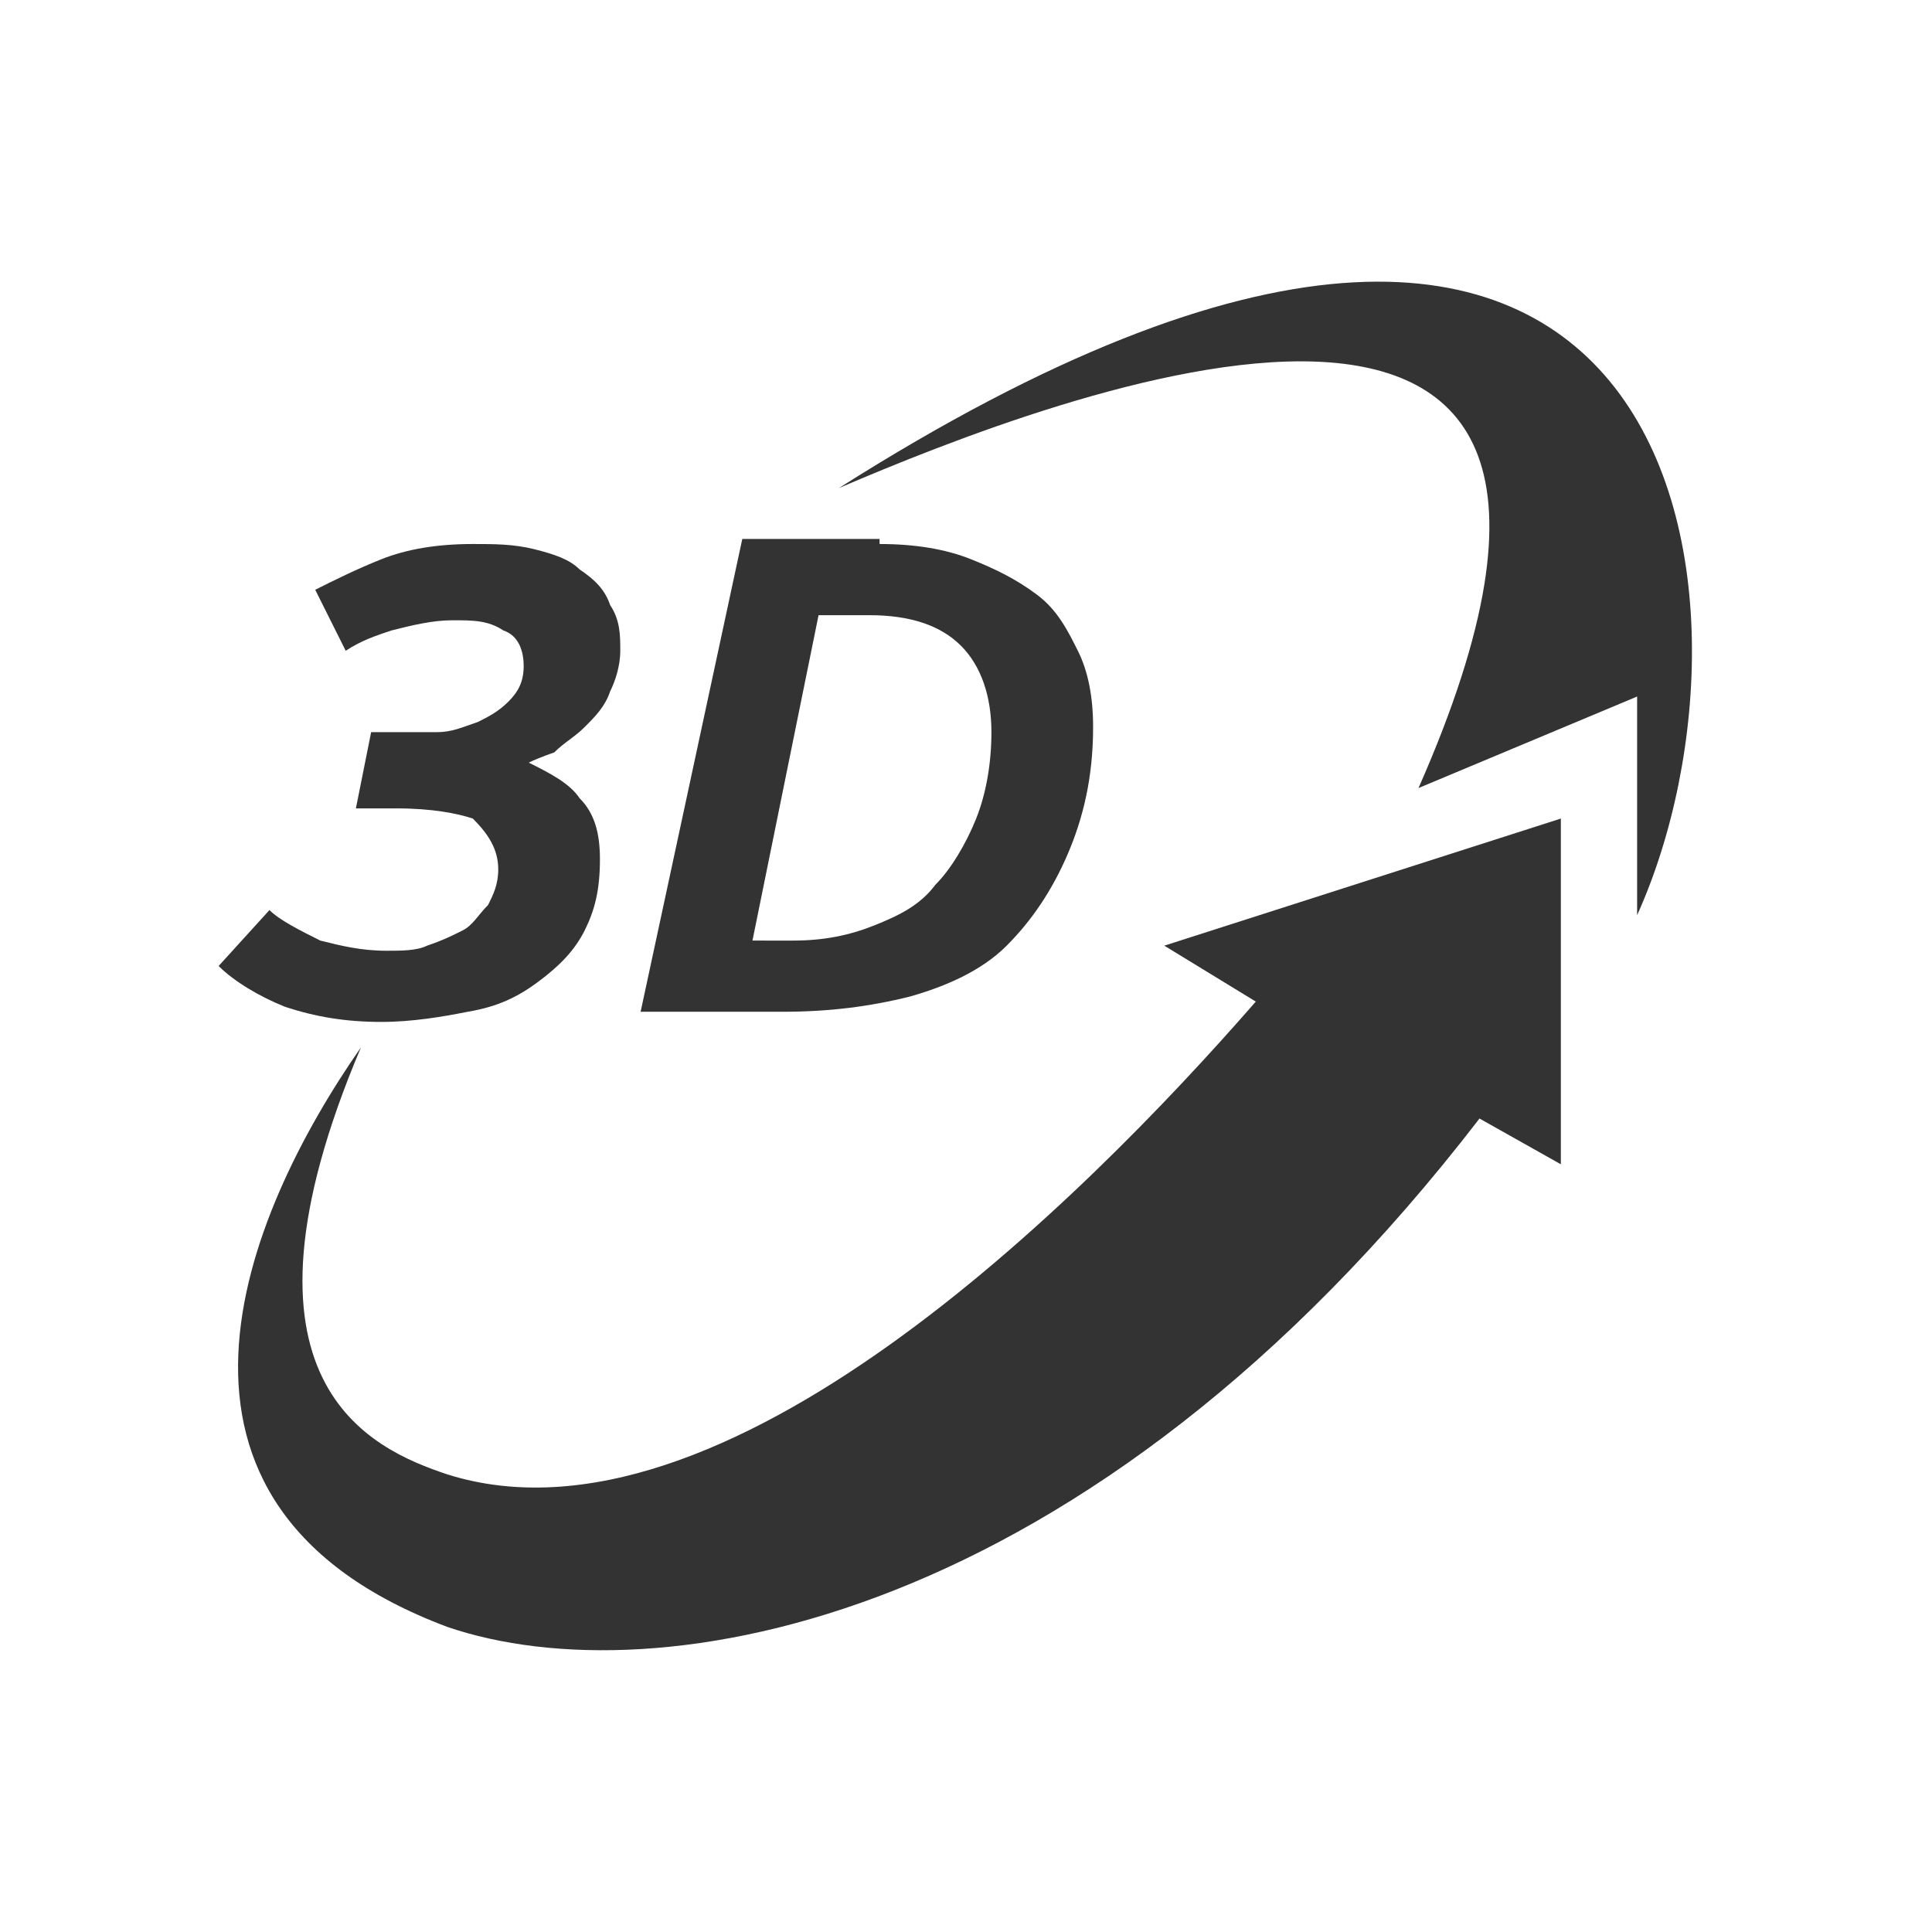 <?xml version="1.0" encoding="utf-8"?>
<!-- Generator: Adobe Illustrator 26.4.1, SVG Export Plug-In . SVG Version: 6.00 Build 0)  -->
<svg version="1.1" id="레이어_1" xmlns="http://www.w3.org/2000/svg" xmlns:xlink="http://www.w3.org/1999/xlink" x="0px"
	 y="0px" viewBox="0 0 38 38" style="enable-background:new 0 0 38 38;" xml:space="preserve">
<style type="text/css">
	.st0{fill:#333333;}
</style>
<g id="_x33_D">
	<path class="st0" d="M27.9,15.5c5.6-12.7-7.2-7.7-11.4-5.9C33.2-1,35,11.8,32.2,18v-4.3L27.9,15.5z"/>
	<path class="st0" d="M22.9,18.6l7.8-2.5v6.8L29.1,22C21.4,32,12.9,33.4,8.8,32c-6.4-2.4-4-8.1-1.7-11.4c-2.8,6.6,0.2,7.9,1.7,8.4
		c5.4,1.7,12.5-5.4,15.9-9.3L22.9,18.6z"/>
	<path class="st0" d="M10.4,15c0.4,0.2,0.8,0.4,1,0.7c0.3,0.3,0.4,0.7,0.4,1.2c0,0.6-0.1,1-0.3,1.4s-0.5,0.7-0.9,1s-0.8,0.5-1.4,0.6
		c-0.5,0.1-1.1,0.2-1.7,0.2c-0.7,0-1.3-0.1-1.9-0.3c-0.5-0.2-1-0.5-1.3-0.8l1-1.1c0.2,0.2,0.6,0.4,1,0.6c0.4,0.1,0.8,0.2,1.3,0.2
		c0.3,0,0.6,0,0.8-0.1c0.3-0.1,0.5-0.2,0.7-0.3c0.2-0.1,0.3-0.3,0.5-0.5c0.1-0.2,0.2-0.4,0.2-0.7c0-0.4-0.2-0.7-0.5-1
		C9,16,8.5,15.9,7.8,15.9c-0.1,0-0.3,0-0.4,0s-0.3,0-0.4,0l0.3-1.5h0.6c0.2,0,0.5,0,0.7,0c0.3,0,0.5-0.1,0.8-0.2
		c0.2-0.1,0.4-0.2,0.6-0.4c0.2-0.2,0.3-0.4,0.3-0.7s-0.1-0.6-0.4-0.7c-0.3-0.2-0.6-0.2-1-0.2s-0.8,0.1-1.2,0.2
		c-0.3,0.1-0.6,0.2-0.9,0.4l-0.6-1.2C6.6,11.4,7,11.2,7.5,11c0.5-0.2,1.1-0.3,1.8-0.3c0.4,0,0.8,0,1.2,0.1s0.7,0.2,0.9,0.4
		c0.3,0.2,0.5,0.4,0.6,0.7c0.2,0.3,0.2,0.6,0.2,0.9c0,0.3-0.1,0.6-0.2,0.8c-0.1,0.3-0.3,0.5-0.5,0.7s-0.4,0.3-0.6,0.5
		C10.9,14.8,10.6,14.9,10.4,15z"/>
	<path class="st0" d="M17.3,10.7c0.7,0,1.3,0.1,1.8,0.3s0.9,0.4,1.3,0.7s0.6,0.7,0.8,1.1c0.2,0.4,0.3,0.9,0.3,1.5
		c0,1-0.2,1.8-0.5,2.5c-0.3,0.7-0.7,1.3-1.2,1.8s-1.2,0.8-1.9,1c-0.8,0.2-1.6,0.3-2.5,0.3h-2.8l2-9.3h2.7V10.7z M15.6,18.5
		c0.6,0,1.1-0.1,1.6-0.3c0.5-0.2,0.9-0.4,1.2-0.8c0.3-0.3,0.6-0.8,0.8-1.3c0.2-0.5,0.3-1.1,0.3-1.7c0-0.7-0.2-1.3-0.6-1.7
		s-1-0.6-1.8-0.6h-1l-1.3,6.4C14.8,18.5,15.6,18.5,15.6,18.5z"/>
</g>
</svg>
